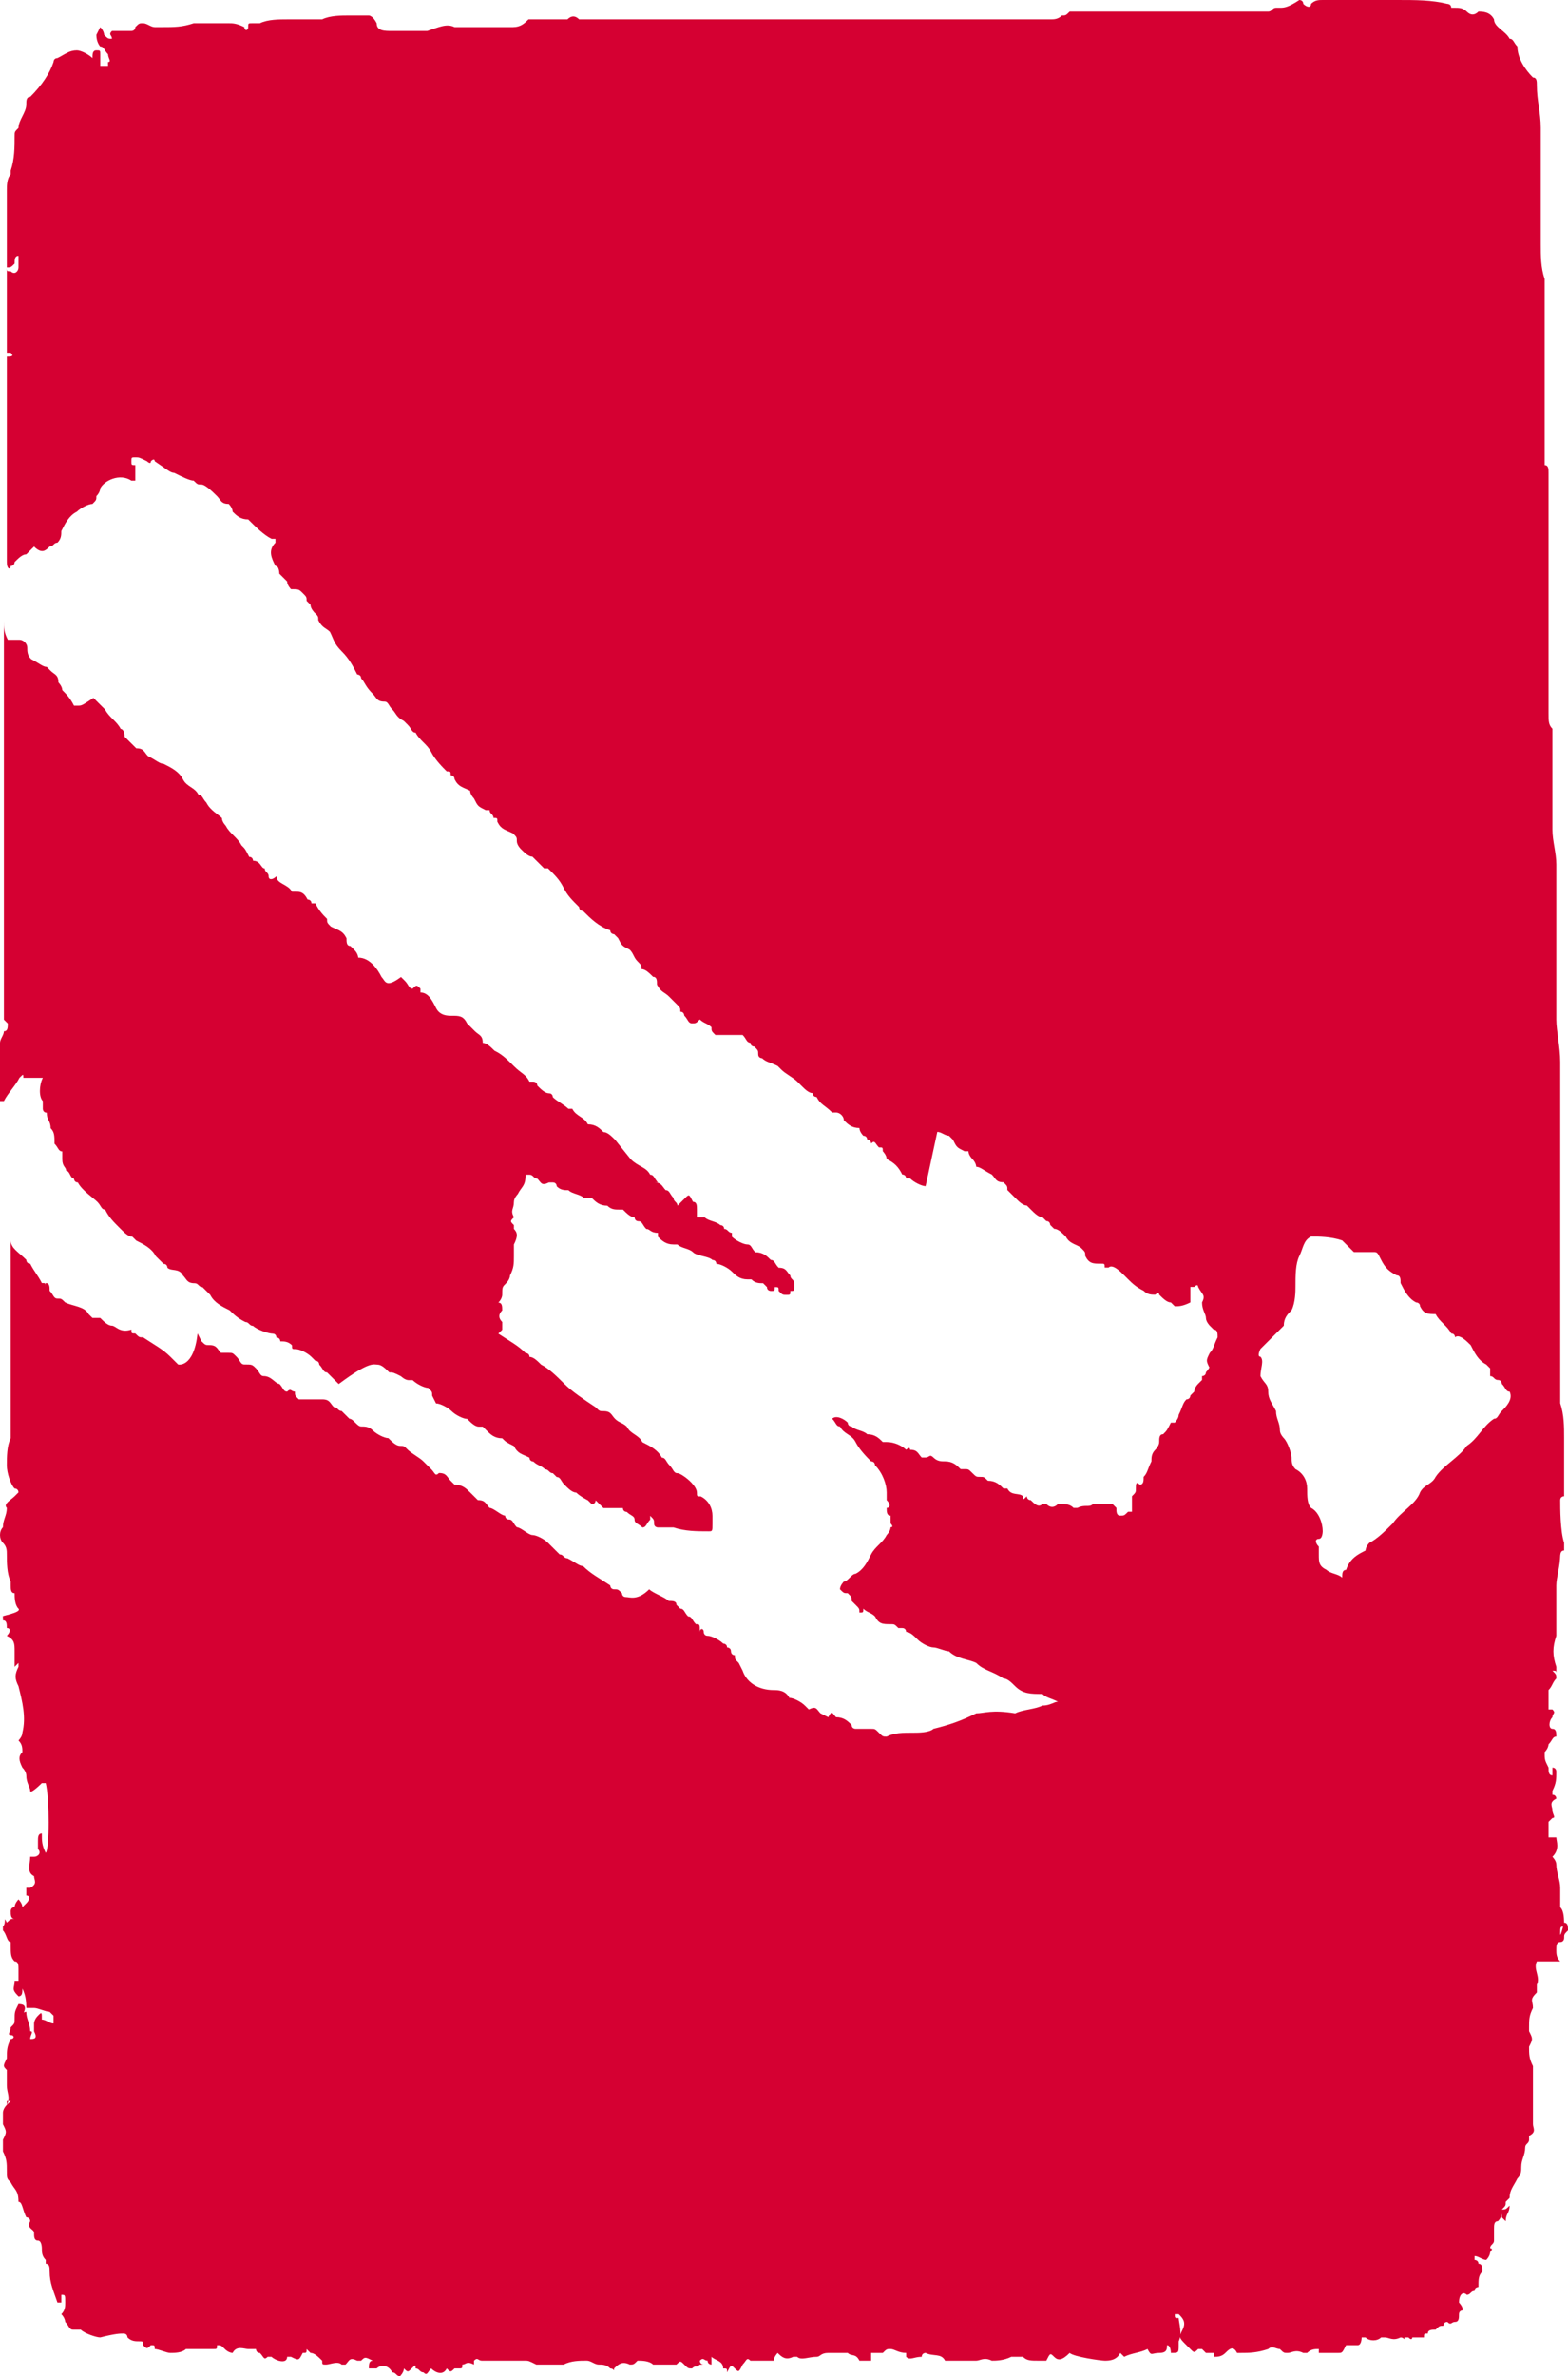 <?xml version="1.0" encoding="UTF-8" standalone="no"?>
<svg
   xmlns:dc="http://purl.org/dc/elements/1.1/"
   xmlns:cc="http://creativecommons.org/ns#"
   xmlns:rdf="http://www.w3.org/1999/02/22-rdf-syntax-ns#"
   xmlns:svg="http://www.w3.org/2000/svg"
   xmlns="http://www.w3.org/2000/svg"
   xmlns:sodipodi="http://sodipodi.sourceforge.net/DTD/sodipodi-0.dtd"
   xmlns:inkscape="http://www.inkscape.org/namespaces/inkscape"
   width="134"
   height="203"
   viewBox="0 0 134 203"
   fill="none"
   version="1.1"
   id="svg6"
   sodipodi:docname="skeleton.svg"
   inkscape:version="0.92.1 r15371">
  <defs
     id="defs10" />
  <sodipodi:namedview
     pagecolor="#ffffff"
     bordercolor="#666666"
     borderopacity="1"
     objecttolerance="10"
     gridtolerance="10"
     guidetolerance="10"
     inkscape:pageopacity="0"
     inkscape:pageshadow="2"
     inkscape:window-width="640"
     inkscape:window-height="480"
     id="namedview8"
     showgrid="false"
     inkscape:zoom="1.1625616"
     inkscape:cx="67"
     inkscape:cy="101.5"
     inkscape:window-x="0"
     inkscape:window-y="0"
     inkscape:window-maximized="0"
     inkscape:current-layer="svg6" />
  <path
     d="M43.918 102.674C43.918 102.343 44.251 102.011 44.251 102.011C44.584 101.349 44.916 101.349 44.916 100.356H45.249C45.582 100.356 45.582 100.687 45.914 100.687C46.247 101.018 46.247 101.349 46.913 101.018H47.245C47.578 101.018 47.578 101.349 47.578 101.349C47.911 101.68 48.243 101.68 48.576 101.68C48.909 102.011 49.574 102.011 49.907 102.343H50.24H50.572C50.905 102.674 51.238 103.005 51.903 103.005C52.236 103.336 52.569 103.336 52.901 103.336H53.234C53.567 103.667 53.899 103.998 54.232 103.998C54.232 103.998 54.232 104.33 54.565 104.33C54.898 104.33 54.898 104.661 55.23 104.992C55.563 104.992 55.563 105.323 56.228 105.323V105.654C56.561 105.985 56.894 106.316 57.559 106.316H57.892C58.225 106.648 58.89 106.648 59.223 106.979C59.556 107.31 60.554 107.31 60.886 107.641C61.219 107.641 61.219 107.972 61.219 107.972C61.552 107.972 62.217 108.303 62.55 108.635C62.883 108.966 63.215 109.297 63.881 109.297H64.213C64.546 109.628 64.879 109.628 65.212 109.628L65.544 109.959C65.544 110.29 65.877 110.29 65.877 110.29C66.21 110.29 66.21 110.29 66.21 109.959C66.543 109.959 66.543 109.959 66.543 110.29C66.875 110.622 66.875 110.622 67.208 110.622C67.541 110.622 67.541 110.622 67.541 110.29C67.873 110.29 67.873 110.29 67.873 109.959V109.628C67.873 109.297 67.541 109.297 67.541 108.966C67.208 108.635 67.208 108.303 66.543 108.303C66.21 107.972 66.21 107.641 65.877 107.641C65.544 107.31 65.212 106.979 64.546 106.979C64.213 106.648 64.213 106.316 63.881 106.316C63.548 106.316 62.883 105.985 62.55 105.654V105.323C62.217 105.323 62.217 104.992 61.885 104.992C61.885 104.661 61.552 104.661 61.552 104.661C61.219 104.33 60.554 104.33 60.221 103.998H59.888H59.556V103.336C59.556 103.005 59.556 102.674 59.223 102.674C58.89 102.011 58.89 102.011 58.557 102.343C58.225 102.674 58.225 102.674 57.892 103.005C57.892 102.674 57.559 102.674 57.559 102.343C57.227 102.011 57.227 101.68 56.894 101.68C56.561 101.349 56.561 101.018 55.896 101.018H56.228C55.896 100.687 55.896 100.356 55.563 100.356C55.23 99.693 54.565 99.693 53.899 99.031L52.569 97.375C52.236 97.044 51.903 96.713 51.57 96.713C51.238 96.382 50.905 96.051 50.24 96.051C49.907 95.388 49.242 95.388 48.909 94.726H48.576C48.243 94.395 47.578 94.064 47.245 93.733C47.245 93.733 47.245 93.401 46.913 93.401C46.58 93.401 46.247 93.07 45.914 92.739C45.914 92.408 45.582 92.408 45.582 92.408H45.249C44.916 91.746 44.584 91.746 43.918 91.083C43.253 90.421 42.92 90.09 42.255 89.759C41.922 89.427 41.589 89.096 41.256 89.096C41.256 88.434 40.924 88.434 40.591 88.103C40.258 87.772 40.258 87.772 39.925 87.441C39.593 86.778 39.26 86.778 38.595 86.778C38.262 86.778 37.596 86.778 37.264 86.116C36.931 85.454 36.598 84.791 35.933 84.791V84.46C35.6 84.129 35.6 84.129 35.267 84.46C34.935 84.46 34.935 84.129 34.602 83.798L34.269 83.467C32.938 84.46 32.938 83.798 32.606 83.467C32.273 82.804 31.608 81.811 30.61 81.811C30.61 81.811 30.61 81.48 30.277 81.148L29.944 80.817C29.611 80.817 29.611 80.486 29.611 80.155C29.279 79.493 28.946 79.493 28.281 79.162C27.948 78.83 27.948 78.83 27.948 78.499C27.615 78.168 27.282 77.837 26.95 77.175H26.617C26.617 76.843 26.284 76.843 26.284 76.843C25.952 76.181 25.619 76.181 25.286 76.181H24.953C24.621 75.519 23.623 75.519 23.623 74.856C23.29 75.188 22.957 75.188 22.957 74.856C22.957 74.525 22.625 74.525 22.625 74.194C22.292 74.194 22.292 73.532 21.626 73.532C21.626 73.532 21.626 73.201 21.294 73.201C20.961 72.538 20.961 72.538 20.628 72.207C20.296 71.545 19.63 71.214 19.297 70.551C19.297 70.551 18.965 70.22 18.965 69.889C18.632 69.558 17.966 69.227 17.634 68.564C17.301 68.233 17.301 67.902 16.968 67.902C16.636 67.24 15.97 67.24 15.637 66.578C15.305 65.915 14.639 65.584 13.974 65.253C13.641 65.253 13.309 64.922 12.643 64.591C12.31 64.259 12.31 63.928 11.645 63.928C11.312 63.597 10.979 63.266 10.647 62.935C10.647 62.272 10.314 62.272 10.314 62.272C9.981 61.61 9.316 61.279 8.983 60.617C8.651 60.285 8.318 59.954 7.985 59.623C6.987 60.285 6.987 60.285 6.654 60.285H6.322C5.989 59.623 5.656 59.292 5.323 58.961C5.323 58.63 4.991 58.298 4.991 58.298C4.991 57.636 4.658 57.636 4.325 57.305L3.993 56.974C3.66 56.974 3.327 56.643 2.662 56.312C2.329 55.98 2.329 55.649 2.329 55.318C2.329 54.987 1.996 54.656 1.664 54.656H0.665C0.333 53.993 0.333 53.662 0.333 53V87.109C0.665 87.441 0.665 87.441 0.665 87.441C0.665 87.772 0.665 88.103 0.333 88.103C0.333 88.434 0 88.765 0 89.096V92.739V94.064H0.333C0.665 93.401 1.331 92.739 1.664 92.077C1.996 91.746 1.996 91.746 1.996 92.077H2.994H3.66C3.327 92.739 3.327 93.733 3.66 94.064V94.726C3.66 94.726 3.66 95.057 3.993 95.057C3.993 95.719 4.325 95.719 4.325 96.382C4.658 96.713 4.658 97.044 4.658 97.706C4.991 98.037 4.991 98.369 5.323 98.369V99.031C5.323 99.693 5.656 99.693 5.656 100.024C5.989 100.024 5.989 100.687 6.322 100.687C6.322 100.687 6.322 101.018 6.654 101.018C6.987 101.68 7.985 102.343 8.318 102.674C8.651 103.005 8.651 103.336 8.983 103.336C9.316 103.998 9.649 104.33 10.314 104.992C10.647 105.323 10.979 105.654 11.312 105.654L11.645 105.985C12.31 106.316 12.976 106.648 13.309 107.31L13.641 107.641C13.974 107.972 13.974 107.972 13.974 107.972C14.307 107.972 14.307 108.303 14.307 108.303C14.639 108.635 15.305 108.303 15.637 108.966C15.97 109.297 15.97 109.628 16.636 109.628C16.968 109.628 16.968 109.959 17.301 109.959C17.634 110.29 17.634 110.29 17.966 110.622C18.299 111.284 18.965 111.615 19.63 111.946C19.963 112.277 20.296 112.608 20.961 112.94C21.294 112.94 21.294 113.271 21.626 113.271C21.959 113.602 22.957 113.933 23.29 113.933C23.623 113.933 23.623 114.264 23.623 114.264C23.955 114.264 23.955 114.595 23.955 114.595C24.288 114.595 24.621 114.595 24.953 114.927C24.953 115.258 24.953 115.258 25.286 115.258C25.619 115.258 26.284 115.589 26.617 115.92C26.95 116.251 26.95 116.251 26.95 116.251C27.282 116.251 27.282 116.582 27.282 116.582C27.615 116.914 27.615 117.245 27.948 117.245C28.281 117.576 28.281 117.576 28.613 117.907L28.946 118.238C31.608 116.251 31.94 116.582 32.273 116.582C32.606 116.582 32.938 116.914 33.271 117.245C33.604 117.245 33.604 117.245 34.269 117.576C34.269 117.576 34.602 117.907 34.935 117.907H35.267C35.6 118.238 36.266 118.569 36.598 118.569C36.931 118.9 36.931 118.9 36.931 119.232L37.264 119.894C37.596 119.894 38.262 120.225 38.595 120.556C38.927 120.887 39.593 121.219 39.925 121.219C40.258 121.55 40.591 121.881 40.924 121.881H41.256C41.589 122.212 41.589 122.212 41.589 122.212C41.922 122.543 42.255 122.874 42.92 122.874C43.253 123.206 43.253 123.206 43.918 123.537C44.251 124.199 44.584 124.199 45.249 124.53C45.249 124.861 45.582 124.861 45.582 124.861C45.914 125.193 46.247 125.193 46.58 125.524C46.913 125.524 46.913 125.855 47.245 125.855C47.578 126.186 47.578 126.186 47.578 126.186C47.911 126.186 47.911 126.517 48.243 126.848C48.576 127.179 48.909 127.511 49.242 127.511C49.574 127.842 50.24 128.173 50.24 128.173L50.572 128.504C50.905 128.504 50.905 128.173 50.905 128.173C51.238 128.504 51.238 128.504 51.57 128.835H52.901H53.234C53.234 129.166 53.567 129.166 53.567 129.166C53.899 129.498 54.232 129.498 54.232 129.829C54.232 130.16 54.565 130.16 54.898 130.491C55.23 130.491 55.23 130.16 55.563 129.829V129.498C55.896 129.829 55.896 129.829 55.896 130.16C55.896 130.491 56.228 130.491 56.228 130.491H57.559C58.557 130.822 59.556 130.822 60.554 130.822C60.886 130.822 60.886 130.822 60.886 130.16V129.498C60.886 128.835 60.554 128.173 59.888 127.842C59.556 127.842 59.556 127.842 59.556 127.511C59.556 126.848 58.225 125.855 57.892 125.855C57.559 125.855 57.559 125.524 57.227 125.192C56.894 124.861 56.894 124.53 56.561 124.53C56.228 123.868 55.563 123.537 54.898 123.206C54.565 122.543 53.899 122.543 53.567 121.881C53.234 121.55 52.901 121.55 52.569 121.219C52.236 120.887 52.236 120.556 51.57 120.556C51.238 120.556 51.238 120.556 50.905 120.225C49.907 119.563 48.909 118.9 48.243 118.238C47.578 117.576 46.913 116.914 46.247 116.582C45.914 116.251 45.582 115.92 45.249 115.92C45.249 115.589 44.916 115.589 44.916 115.589C44.251 114.927 43.585 114.595 42.587 113.933L42.92 113.602V112.94C42.587 112.608 42.587 112.277 42.92 111.946C42.92 111.615 42.92 111.284 42.587 111.284C42.92 110.953 42.92 110.622 42.92 110.622C42.92 109.959 42.92 109.959 43.253 109.628C43.585 109.297 43.585 108.966 43.585 108.966C43.918 108.303 43.918 107.972 43.918 107.31V106.648V106.316C44.251 105.654 44.251 105.323 43.918 104.992V104.661C43.585 104.33 43.585 104.33 43.918 103.998C43.585 103.336 43.918 103.336 43.918 102.674Z"
     fill="#D50032"
     id="path2" />
  <path
     d="M133.667 164.586C133.667 163.923 133.667 163.261 133.335 162.93V161.274C133.335 160.612 133.002 159.949 133.002 159.287C133.002 158.956 132.669 158.625 132.669 158.625C133.335 157.962 133.002 157.3 133.002 156.969H132.336V155.644L132.669 155.313C133.002 155.313 132.669 154.982 132.669 154.651C132.669 154.32 132.336 153.989 133.002 153.657C133.002 153.657 133.002 153.326 132.669 153.326V152.995C133.002 152.333 133.002 152.002 133.002 151.339C133.002 151.339 133.002 151.008 132.669 151.008V151.67C132.336 151.67 132.336 151.339 132.336 151.008C132.004 150.346 132.004 150.346 132.004 149.684C132.336 149.352 132.336 149.021 132.336 149.021C132.669 148.69 132.669 148.359 133.002 148.359C133.002 148.028 133.002 147.697 132.669 147.697C132.336 147.697 132.336 147.034 132.669 146.703C132.669 146.372 133.002 146.372 132.669 146.041H132.336V144.385C132.669 144.054 132.669 143.723 133.002 143.392C133.002 143.06 133.002 143.06 132.669 142.729V143.06V142.729C133.002 142.729 133.002 142.729 133.002 143.06V142.729V142.398C132.669 141.405 132.669 140.742 133.002 139.749V139.086V135.444C133.002 134.781 133.335 133.788 133.335 132.794C133.335 133.457 133.335 133.126 133.335 133.126C133.335 132.794 133.335 132.463 133.667 132.463V131.801C133.335 130.807 133.335 128.821 133.335 128.158C133.335 127.827 133.667 127.827 133.667 127.827V126.502V122.86C133.667 121.866 133.667 120.873 133.335 119.879V116.568V113.256V110.607V107.958V104.315C133.335 103.653 133.335 102.659 133.335 101.666V99.016V96.036V93.387V90.737C133.335 89.413 133.002 88.088 133.002 87.095V84.114V80.472V77.491V73.848C133.002 72.855 132.669 71.861 132.669 70.868V68.219V65.569V63.582V62.589V62.258C132.336 61.927 132.336 61.595 132.336 60.933V40.401C132.336 40.07 132.336 39.739 132.004 39.739V39.077V33.778V30.135V27.155V23.843C131.671 22.85 131.671 21.856 131.671 20.863V17.22V14.571V10.928C131.671 9.604 131.338 8.61 131.338 7.285C131.338 6.954 131.338 6.623 131.006 6.623C130.34 5.961 129.675 4.967 129.675 3.974C129.342 3.643 129.342 3.312 129.009 3.312C128.677 2.649 127.678 2.318 127.678 1.656C127.346 0.993 126.68 0.993 126.348 0.993C126.015 1.325 125.682 1.325 125.349 0.993C125.017 0.662 124.684 0.662 124.351 0.662H124.019C124.019 0.331 123.686 0.331 123.686 0.331C122.355 0 121.024 0 119.361 0H115.701H113.372H113.039C112.706 0 112.374 0 112.041 0.331C112.041 0.662 111.708 0.662 111.376 0.331C111.376 0 111.043 0 111.043 0C110.045 0.662 109.712 0.662 109.379 0.662H109.047C108.714 0.662 108.714 0.993 108.381 0.993H106.718H101.727H100.396H99.065H96.403H93.409H91.413C91.08 1.325 91.08 1.325 90.747 1.325C90.415 1.656 90.082 1.656 89.749 1.656H88.751H86.422H83.428H80.766H78.437H76.773H75.443H74.112H71.45H69.121H66.792H65.461H61.801H58.142H54.482H52.153H50.822H49.491C49.158 1.325 48.826 1.325 48.493 1.656H48.16H45.831H45.166C44.833 1.987 44.5 2.318 43.835 2.318H40.175H38.844C38.179 1.987 37.513 2.318 36.515 2.649H34.186H33.521C32.855 2.649 32.19 2.649 32.19 1.987C31.857 1.325 31.524 1.325 31.524 1.325H29.861C29.195 1.325 28.197 1.325 27.532 1.656H24.538C23.872 1.656 22.874 1.656 22.209 1.987H21.543C21.21 1.987 21.21 1.987 21.21 2.318C21.21 2.649 20.878 2.649 20.878 2.318C20.212 1.987 19.88 1.987 19.547 1.987H16.552C15.554 2.318 14.889 2.318 13.891 2.318H13.225C12.893 2.318 12.56 1.987 12.227 1.987C11.895 1.987 11.895 1.987 11.562 2.318C11.562 2.649 11.229 2.649 11.229 2.649H9.898H9.565C9.233 2.98 9.565 2.98 9.565 3.312C9.233 3.312 9.233 3.312 8.9 2.98C8.9 2.98 8.9 2.649 8.567 2.318L8.235 2.98C8.235 3.643 8.567 3.974 8.567 3.974C8.9 3.974 8.9 4.305 9.233 4.636C9.233 4.967 9.565 5.299 9.233 5.299V5.63H8.567V4.636C8.567 4.305 8.567 4.305 8.235 4.305C7.902 4.305 7.902 4.636 7.902 4.967C7.569 4.636 6.904 4.305 6.571 4.305C5.906 4.305 5.573 4.636 4.908 4.967C4.575 4.967 4.575 5.299 4.575 5.299C4.242 6.292 3.577 7.285 2.579 8.279C2.246 8.279 2.246 8.61 2.246 8.941C2.246 9.604 1.58 10.266 1.58 10.928C1.248 11.259 1.248 11.259 1.248 11.591C1.248 12.584 1.248 13.578 0.915 14.571V14.902C0.582 15.233 0.582 15.896 0.582 16.227V18.876V22.519V22.85C0.915 22.85 0.915 22.85 1.248 22.519C1.248 22.188 1.248 21.856 1.58 21.856V22.85C1.58 23.181 1.248 23.512 0.915 23.181C0.582 23.181 0.582 23.181 0.582 22.85C0.582 23.181 0.582 23.512 0.582 23.843V26.824V30.135H0.915C1.248 30.467 0.915 30.467 0.582 30.467V32.122V33.778V39.408V43.051V45.369V48.018C0.582 48.68 0.915 48.68 0.915 48.349C1.248 48.349 1.248 48.018 1.248 48.018C1.58 47.687 1.913 47.356 2.246 47.356C2.579 47.025 2.579 47.025 2.911 46.693C3.577 47.356 3.909 47.025 4.242 46.693C4.575 46.693 4.575 46.362 4.908 46.362C5.24 46.031 5.24 45.7 5.24 45.369C5.573 44.706 5.906 44.044 6.571 43.713C6.904 43.382 7.569 43.051 7.902 43.051C8.235 42.719 8.235 42.719 8.235 42.388C8.567 42.057 8.567 41.726 8.567 41.726C8.9 41.064 10.231 40.401 11.229 41.064H11.562V40.401V39.739C11.229 39.739 11.229 39.739 11.229 39.408C11.229 39.077 11.229 39.077 11.562 39.077C11.895 39.077 11.895 39.077 12.56 39.408C12.56 39.408 12.893 39.739 12.893 39.408C13.225 39.077 13.225 39.408 13.225 39.408C14.223 40.07 14.556 40.401 14.889 40.401C15.554 40.733 16.22 41.064 16.552 41.064C16.885 41.395 16.885 41.395 17.218 41.395C17.551 41.395 18.216 42.057 18.549 42.388C18.881 42.719 18.881 43.051 19.547 43.051C19.547 43.051 19.88 43.382 19.88 43.713C20.212 44.044 20.545 44.375 21.21 44.375C21.876 45.038 22.541 45.7 23.207 46.031H23.539C23.539 46.362 23.539 46.362 23.539 46.362C22.874 47.025 23.207 47.687 23.539 48.349C23.872 48.349 23.872 49.011 23.872 49.011C24.205 49.343 24.205 49.343 24.538 49.674C24.538 50.005 24.87 50.336 24.87 50.336C25.536 50.336 25.536 50.336 25.868 50.667C26.201 50.998 26.201 50.998 26.201 51.33L26.534 51.661C26.534 51.992 26.866 52.323 26.866 52.323C27.199 52.654 27.199 52.654 27.199 52.985C27.532 53.648 27.865 53.648 28.197 53.979C28.53 54.641 28.53 54.972 29.195 55.635C29.861 56.297 30.194 56.959 30.526 57.621C30.526 57.621 30.859 57.621 30.859 57.953C31.192 58.284 31.192 58.615 31.857 59.277C32.19 59.608 32.19 59.94 32.855 59.94C33.188 59.94 33.188 60.271 33.521 60.602C33.853 60.933 33.853 61.264 34.519 61.595L34.852 61.927C35.184 62.258 35.184 62.589 35.517 62.589C35.85 63.251 36.515 63.582 36.848 64.245C37.181 64.907 37.846 65.569 38.179 65.9C38.511 65.9 38.511 65.9 38.511 66.232C38.844 66.232 38.844 66.563 38.844 66.563C39.177 67.225 39.51 67.225 40.175 67.556C40.175 67.887 40.508 68.219 40.508 68.219C40.84 68.881 40.84 68.881 41.506 69.212H41.839C41.839 69.543 42.171 69.543 42.171 69.874C42.504 69.874 42.504 69.874 42.504 70.206C42.837 70.868 43.169 70.868 43.835 71.199C44.168 71.53 44.168 71.53 44.168 71.861C44.168 72.192 44.5 72.524 44.5 72.524C44.833 72.855 45.166 73.186 45.498 73.186C45.831 73.517 46.164 73.848 46.497 74.18H46.829C47.495 74.842 47.827 75.173 48.16 75.835C48.493 76.498 48.826 76.829 49.491 77.491C49.491 77.491 49.491 77.822 49.824 77.822C50.489 78.484 51.155 79.147 52.153 79.478C52.153 79.809 52.485 79.809 52.485 79.809L52.818 80.14C53.151 80.803 53.151 80.803 53.816 81.134C54.149 81.465 54.149 81.796 54.482 82.127C54.814 82.458 54.814 82.458 54.814 82.79C55.147 82.79 55.48 83.121 55.812 83.452C56.145 83.452 56.145 83.783 56.145 84.114C56.478 84.776 56.811 84.776 57.143 85.108C57.476 85.439 57.476 85.439 57.809 85.77C58.142 86.101 58.142 86.101 58.142 86.432C58.474 86.432 58.474 86.763 58.474 86.763C58.807 87.095 58.807 87.426 59.14 87.426C59.472 87.426 59.472 87.426 59.805 87.095C60.138 87.426 60.471 87.426 60.803 87.757C60.803 88.088 60.803 88.088 61.136 88.419H63.465C63.798 88.75 63.798 89.082 64.13 89.082C64.13 89.413 64.463 89.413 64.463 89.413C64.796 89.744 64.796 89.744 64.796 90.075C64.796 90.406 65.129 90.406 65.129 90.406C65.461 90.737 65.794 90.737 66.459 91.069L66.792 91.4C67.125 91.731 67.79 92.062 68.123 92.393L68.456 92.724C68.788 93.055 69.121 93.387 69.454 93.387C69.454 93.718 69.787 93.718 69.787 93.718C70.119 94.38 70.452 94.38 71.117 95.042H71.45C71.783 95.042 72.115 95.374 72.115 95.705C72.448 96.036 72.781 96.367 73.446 96.367C73.446 96.698 73.779 97.029 73.779 97.029C74.112 97.029 74.112 97.361 74.112 97.361C74.444 97.361 74.444 97.692 74.444 97.692C74.777 97.361 74.777 97.692 75.11 98.023C75.443 98.023 75.443 98.023 75.443 98.354C75.443 98.354 75.775 98.685 75.775 99.016C76.441 99.347 76.773 99.679 77.106 100.341C77.439 100.341 77.439 100.672 77.439 100.672H77.772C78.104 101.003 78.77 101.334 79.102 101.334L80.101 96.698C80.433 96.698 80.766 97.029 81.099 97.029C81.431 97.361 81.431 97.361 81.431 97.361C81.764 98.023 81.764 98.023 82.43 98.354H82.762C82.762 98.685 83.095 99.016 83.095 99.016C83.428 99.347 83.428 99.679 83.428 99.679C83.76 99.679 84.093 100.01 84.758 100.341C85.091 100.672 85.091 101.003 85.757 101.003C86.089 101.334 86.089 101.334 86.089 101.666C86.422 101.997 86.422 101.997 86.755 102.328C87.088 102.659 87.42 102.99 87.753 102.99L88.086 103.321C88.418 103.653 88.751 103.984 89.084 103.984L89.416 104.315C89.749 104.315 89.749 104.646 89.749 104.646L90.082 104.977C90.415 104.977 90.747 105.308 91.08 105.639C91.413 106.302 92.078 106.302 92.411 106.633C92.744 106.964 92.744 106.964 92.744 107.295C93.076 107.958 93.409 107.958 94.075 107.958C94.407 107.958 94.407 107.958 94.407 108.289H94.74C95.073 107.958 95.738 108.62 96.071 108.951L96.403 109.282C96.736 109.613 97.069 109.945 97.734 110.276C98.067 110.607 98.4 110.607 98.733 110.607C99.065 110.276 99.065 110.607 99.065 110.607C99.398 110.938 99.731 111.269 100.063 111.269L100.396 111.6C100.729 111.6 101.061 111.6 101.727 111.269V109.945H102.06C102.392 109.613 102.392 109.945 102.392 109.945C102.725 110.607 103.058 110.607 102.725 111.269C102.725 111.931 103.058 112.263 103.058 112.594C103.058 112.925 103.39 113.256 103.39 113.256L103.723 113.587C104.056 113.587 104.056 113.918 104.056 114.25C103.723 114.912 103.723 115.243 103.39 115.574C103.058 116.237 103.058 116.237 103.39 116.899L103.723 116.568C103.39 116.568 103.39 116.899 103.058 117.23C103.058 117.561 102.725 117.561 102.725 117.561V117.892L102.392 118.223C102.06 118.555 102.06 118.886 102.06 118.886L101.727 119.217C101.727 119.217 101.727 119.548 101.394 119.548C101.061 119.879 101.061 120.21 100.729 120.873C100.729 121.204 100.396 121.535 100.396 121.535H100.063C99.731 122.197 99.731 122.197 99.398 122.529C99.065 122.529 99.065 122.86 99.065 123.191C99.065 123.522 98.733 123.853 98.733 123.853C98.4 124.184 98.4 124.515 98.4 124.847C98.067 125.509 98.067 125.84 97.734 126.171C97.734 126.502 97.734 126.834 97.402 126.834C97.069 126.502 97.069 126.834 97.069 127.165C97.069 127.496 97.069 127.496 96.736 127.827V128.489V129.152H96.403C96.071 129.483 96.071 129.483 95.738 129.483C95.405 129.483 95.405 129.152 95.405 128.821L95.073 128.489H93.409C93.076 128.821 92.744 128.489 92.078 128.821H91.746C91.413 128.489 91.08 128.489 90.415 128.489C90.082 128.821 89.749 128.821 89.416 128.489H89.084C88.751 128.821 88.418 128.489 88.086 128.158C87.753 128.158 87.753 127.827 87.753 127.827C87.42 128.158 87.42 128.158 87.42 127.827C87.088 127.496 86.422 127.827 86.089 127.165H85.757C85.424 126.834 85.091 126.502 84.426 126.502C84.093 126.171 84.093 126.171 83.76 126.171C83.428 126.171 83.428 126.171 83.095 125.84C82.762 125.509 82.762 125.509 82.43 125.509H82.097C81.764 125.178 81.431 124.847 80.766 124.847C80.433 124.847 80.101 124.847 79.768 124.516C79.435 124.184 79.435 124.516 79.102 124.516H78.77C78.437 124.184 78.437 123.853 77.772 123.853C77.772 123.522 77.439 123.853 77.439 123.853C77.106 123.522 76.441 123.191 75.775 123.191H75.443C75.11 122.86 74.777 122.529 74.112 122.529C73.779 122.197 73.114 122.197 72.781 121.866C72.448 121.866 72.448 121.535 72.448 121.535C72.115 121.204 71.45 120.873 71.117 121.204C71.45 121.535 71.45 121.866 71.783 121.866C72.115 122.529 72.781 122.529 73.114 123.191C73.446 123.853 74.112 124.515 74.444 124.847C74.777 124.847 74.777 125.178 74.777 125.178C75.443 125.84 75.775 126.834 75.775 127.496V128.158C76.108 128.489 76.108 128.821 75.775 128.821C75.775 129.152 75.775 129.483 76.108 129.483V130.145C76.108 130.145 76.441 130.476 76.108 130.476C76.108 130.808 75.775 131.139 75.775 131.139C75.443 131.801 74.777 132.132 74.444 132.794C74.112 133.457 73.779 134.119 73.114 134.45C72.781 134.45 72.448 135.113 72.115 135.113C72.115 135.113 71.783 135.444 71.783 135.775C72.115 136.106 72.115 136.106 72.448 136.106C72.781 136.437 72.781 136.437 72.781 136.768L73.114 137.1C73.446 137.431 73.446 137.431 73.446 137.762C73.446 137.762 73.446 138.093 73.446 137.762C73.779 137.762 73.779 137.762 73.779 137.431C74.112 137.762 74.444 137.762 74.777 138.093C75.11 138.755 75.443 138.755 76.108 138.755C76.441 138.755 76.441 138.755 76.773 139.086H77.106C77.439 139.086 77.439 139.418 77.439 139.418C77.772 139.418 78.104 139.749 78.437 140.08C78.77 140.411 79.435 140.742 79.768 140.742C80.101 140.742 80.766 141.073 81.099 141.073C81.764 141.736 82.762 141.736 83.428 142.067C84.093 142.729 84.758 142.729 85.757 143.392C86.089 143.392 86.422 143.723 86.755 144.054C87.42 144.716 88.086 144.716 89.084 144.716C89.416 145.047 89.749 145.047 90.415 145.378C90.082 145.378 89.749 145.71 89.084 145.71C88.418 146.041 87.42 146.041 86.755 146.372C84.758 146.041 84.093 146.372 83.428 146.372C82.097 147.034 81.099 147.365 79.768 147.697C79.435 148.028 78.437 148.028 78.104 148.028C77.106 148.028 76.441 148.028 75.775 148.359C75.443 148.359 75.443 148.359 75.11 148.028C74.777 147.697 74.777 147.697 74.444 147.697H73.114C73.114 147.697 72.781 147.697 72.781 147.365C72.448 147.034 72.115 146.703 71.45 146.703C71.117 146.372 71.117 146.041 70.785 146.703C70.119 146.372 70.119 146.372 70.119 146.372C69.787 146.041 69.787 145.71 69.121 146.041L68.788 145.71C68.456 145.378 67.79 145.047 67.457 145.047C67.125 144.385 66.459 144.385 66.127 144.385C64.796 144.385 63.798 143.723 63.465 142.729L63.132 142.067C62.8 141.736 62.8 141.736 62.8 141.405C62.467 141.405 62.467 141.073 62.467 141.073C62.467 140.742 62.134 140.742 62.134 140.742C62.134 140.411 61.801 140.411 61.801 140.411C61.469 140.08 60.803 139.749 60.471 139.749C60.138 139.749 60.138 139.418 60.138 139.418C60.138 139.086 59.805 139.086 59.805 139.418C59.805 138.755 59.805 138.755 59.472 138.755C59.14 138.424 59.14 138.093 58.807 138.093C58.474 137.762 58.474 137.431 58.142 137.431L57.809 137.1C57.809 136.768 57.476 136.768 57.143 136.768C56.811 136.437 55.812 136.106 55.48 135.775C54.482 136.768 53.816 136.437 53.484 136.437C53.151 136.437 53.151 136.106 53.151 136.106C52.818 135.775 52.818 135.775 52.485 135.775C52.153 135.775 52.153 135.444 52.153 135.444C51.155 134.781 50.489 134.45 49.824 133.788C49.491 133.788 49.158 133.457 48.493 133.126C48.16 133.126 48.16 132.794 47.827 132.794C47.495 132.463 47.162 132.132 46.829 131.801C46.497 131.47 45.831 131.139 45.498 131.139C45.166 131.139 44.5 130.476 44.168 130.476C43.835 130.145 43.835 129.814 43.502 129.814C43.169 129.814 43.169 129.483 43.169 129.483C42.837 129.483 42.171 128.821 41.839 128.821C41.506 128.489 41.506 128.158 40.84 128.158C40.508 127.827 40.508 127.827 40.175 127.496C39.842 127.165 39.51 126.834 38.844 126.834L38.511 126.502C38.179 126.171 38.179 125.84 37.513 125.84C37.181 126.171 37.181 125.84 36.848 125.509C36.515 125.178 36.515 125.178 36.182 124.847C35.85 124.515 35.184 124.184 34.852 123.853C34.519 123.522 34.519 123.522 34.186 123.522C33.853 123.522 33.521 123.191 33.188 122.86C32.855 122.86 32.19 122.529 31.857 122.197C31.524 121.866 31.192 121.866 30.859 121.866C30.526 121.866 30.194 121.204 29.861 121.204C29.528 120.873 29.528 120.873 29.195 120.542C28.863 120.542 28.863 120.21 28.53 120.21C28.197 119.879 28.197 119.548 27.532 119.548H25.536C25.203 119.217 25.203 119.217 25.203 118.886C24.87 118.886 24.87 118.555 24.538 118.886C24.205 118.886 24.205 118.555 23.872 118.223C23.539 118.223 23.207 117.561 22.541 117.561C22.209 117.561 22.209 117.23 21.876 116.899C21.543 116.568 21.543 116.568 20.878 116.568C20.545 116.568 20.545 116.237 20.212 115.905C19.88 115.574 19.88 115.574 19.547 115.574H18.881C18.549 115.243 18.549 114.912 17.883 114.912C17.551 114.912 17.551 114.912 17.218 114.581L16.885 113.918C16.552 116.899 15.222 116.568 15.222 116.568C14.889 116.237 14.889 116.237 14.556 115.905C13.891 115.243 13.225 114.912 12.227 114.25C11.895 114.25 11.895 114.25 11.562 113.918C11.229 113.918 11.229 113.918 11.229 113.587C10.231 113.918 9.898 113.256 9.565 113.256C9.233 113.256 8.9 112.925 8.567 112.594H7.902L7.569 112.263C7.237 111.6 6.238 111.6 5.573 111.269C5.24 110.938 5.24 110.938 4.908 110.938C4.575 110.938 4.575 110.607 4.242 110.276C4.242 109.945 4.242 109.613 3.909 109.613V109.945C3.909 109.613 3.909 109.613 3.577 109.613C3.244 108.951 2.911 108.62 2.579 107.958C2.246 107.958 2.246 107.626 2.246 107.626C1.58 106.964 0.915 106.633 0.915 105.971V105.639V105.971V109.945V112.594V115.243V116.899V118.223V120.21V121.866V122.86C0.582 123.522 0.582 124.515 0.582 125.178C0.582 125.84 0.915 126.834 1.248 127.165C1.58 127.165 1.58 127.496 1.58 127.496L1.248 127.827C0.915 128.158 0.25 128.489 0.582 128.821C0.582 129.483 0.25 129.814 0.25 130.476C-0.083 130.808 -0.083 131.47 0.25 131.801C0.582 132.132 0.582 132.463 0.582 132.794C0.582 133.457 0.582 134.45 0.915 135.113V135.444C0.915 135.775 0.915 136.106 1.248 136.106C1.248 136.437 1.248 137.1 1.58 137.431C1.913 137.762 -0.083 138.093 0.25 138.093V138.424C0.582 138.424 0.582 138.755 0.582 139.086C0.915 139.086 0.915 139.418 0.582 139.749C1.248 140.08 1.248 140.411 1.248 141.073V141.736V142.398C1.58 142.067 1.58 142.067 1.58 142.067V142.398C1.248 143.06 1.248 143.392 1.58 144.054C1.913 145.378 2.246 146.703 1.913 148.028C1.913 148.359 1.58 148.69 1.58 148.69C1.913 149.021 1.913 149.352 1.913 149.684C1.58 150.015 1.58 150.346 1.913 151.008C2.246 151.339 2.246 151.67 2.246 151.67C2.246 152.333 2.579 152.664 2.579 152.995C2.579 153.326 3.577 152.333 3.577 152.333H3.909C4.242 153.657 4.242 157.962 3.909 158.294C3.577 157.631 3.577 157.3 3.577 156.638C3.244 156.638 3.244 156.969 3.244 157.3V157.962C3.577 158.294 3.244 158.625 2.911 158.625H2.579C2.579 159.287 2.246 159.949 2.911 160.281C2.911 160.612 3.244 160.943 2.579 161.274H2.246V161.936C2.579 161.936 2.579 162.268 2.246 162.599L1.913 162.93C1.913 162.599 1.58 162.268 1.58 162.268C1.58 162.268 1.248 162.599 1.248 162.93C0.915 162.93 0.915 163.261 0.915 163.261C0.915 163.592 0.915 163.923 1.248 163.923C0.915 163.923 0.915 163.923 0.582 164.254C0.25 163.592 0.582 164.254 0.25 164.586V164.917C0.582 165.248 0.582 165.91 0.915 165.91V166.241C0.915 166.904 0.915 167.235 1.248 167.566C1.58 167.566 1.58 167.897 1.58 168.228V169.222H1.248C1.248 169.884 0.915 169.884 1.58 170.546C1.913 170.546 1.913 170.215 1.913 169.884C2.246 170.546 2.246 171.209 2.246 171.54H2.911C3.244 171.54 3.909 171.871 4.242 171.871L4.575 172.202V172.865C4.242 172.865 3.909 172.533 3.577 172.533C3.577 171.871 3.577 171.871 3.244 172.202C2.911 172.533 2.911 172.865 2.911 172.865V173.527C3.244 174.189 2.911 174.189 2.579 174.189C2.579 173.858 2.911 173.527 2.579 173.527C2.579 172.865 2.246 172.533 2.246 171.871C1.913 171.871 1.913 172.202 1.913 172.202C2.246 171.54 2.246 171.209 1.58 171.209C1.248 171.871 1.248 171.871 1.248 172.533C1.248 172.865 1.248 172.865 0.915 173.196C0.915 173.527 0.582 173.858 0.915 173.858C1.248 173.858 1.248 174.189 0.915 174.189C0.582 174.852 0.582 175.183 0.582 175.845C0.25 176.507 0.25 176.507 0.582 176.839V178.163C0.582 178.825 0.915 179.157 0.582 179.819V179.488H0.915L0.582 179.819C0.25 180.15 0.25 180.481 0.25 180.481V181.475C0.582 182.137 0.582 182.137 0.25 182.799V183.793C0.582 184.455 0.582 184.786 0.582 185.449C0.582 186.111 0.582 186.111 0.915 186.442C1.248 187.104 1.58 187.104 1.58 188.098C1.913 188.098 1.913 188.76 2.246 189.423C2.246 189.423 2.579 189.423 2.579 189.754C2.246 190.416 2.911 190.416 2.911 190.747C2.911 191.078 2.911 191.409 3.244 191.409C3.577 191.409 3.577 192.072 3.577 192.072C3.577 192.403 3.577 192.734 3.909 193.065V193.396C4.242 193.396 4.242 193.728 4.242 194.059C4.242 195.052 4.575 195.715 4.908 196.708H5.24V196.046C5.573 196.046 5.573 196.046 5.573 196.708C5.573 197.039 5.573 197.37 5.24 197.701C5.573 198.033 5.573 198.364 5.573 198.364C5.906 198.695 5.906 199.026 6.238 199.026H6.904C7.237 199.357 8.235 199.688 8.567 199.688C9.898 199.357 10.231 199.357 10.564 199.357C10.896 199.357 10.896 199.688 10.896 199.688C11.229 200.02 11.562 200.02 11.895 200.02C12.227 200.02 12.227 200.02 12.227 200.351C12.56 200.682 12.56 200.682 12.893 200.351C13.225 200.351 13.225 200.351 13.225 200.682C13.558 200.682 14.223 201.013 14.556 201.013C14.889 201.013 15.554 201.013 15.887 200.682H16.885H18.216C18.549 200.682 18.549 200.682 18.549 200.351C18.881 200.351 18.881 200.351 19.214 200.682C19.547 201.013 19.88 201.013 19.88 201.013C20.212 200.351 20.878 200.682 21.21 200.682H21.876C21.876 200.682 21.876 201.013 22.209 201.013C22.541 201.344 22.541 201.675 22.874 201.344H23.207C23.539 201.675 24.538 202.007 24.538 201.344H24.87C25.536 201.675 25.536 201.675 25.868 201.013C26.201 201.013 26.201 201.013 26.201 200.682C26.534 201.013 26.534 201.013 26.534 201.013C26.866 201.013 27.199 201.344 27.532 201.675C27.532 202.007 27.532 202.007 27.865 202.007C28.197 202.007 28.863 201.675 29.195 202.007H29.528C29.861 201.675 29.861 201.344 30.526 201.675H30.859C31.192 201.344 31.192 201.344 31.857 201.675C31.524 201.675 31.524 202.007 31.524 202.338H32.19C32.523 202.007 33.188 202.007 33.521 202.669C33.853 202.669 33.853 203 34.186 203C34.186 203 34.519 202.669 34.519 202.338C34.852 202.669 34.852 202.669 35.184 202.338C35.517 202.007 35.517 202.007 35.517 202.338C35.85 202.338 35.85 202.669 36.182 202.669C36.515 203 36.515 202.669 36.848 202.338C37.181 202.669 37.846 203 38.179 202.338C38.511 202.669 38.511 202.669 38.844 202.338H39.177C39.51 202.338 39.51 202.338 39.51 202.007C39.842 202.007 39.842 201.675 40.508 202.007V201.675C40.84 201.344 40.84 201.675 41.173 201.675H43.502H44.833C45.166 201.675 45.166 201.675 45.831 202.007H46.829H47.162H48.16C48.826 201.675 49.491 201.675 50.156 201.675C50.489 201.675 50.822 202.007 51.155 202.007C51.487 202.007 51.82 202.007 52.153 202.338C52.485 202.338 52.485 202.669 52.485 202.338C52.818 202.007 53.151 201.675 53.816 202.007C54.149 202.007 54.149 202.007 54.482 201.675C54.814 201.675 55.48 201.675 55.812 202.007H56.811H57.476H57.809C58.142 201.675 58.142 201.675 58.474 202.007C58.807 202.338 58.807 202.338 59.14 202.338C59.472 202.007 59.472 202.338 59.805 202.007H60.138C59.805 202.007 59.805 201.675 59.805 201.675C60.138 201.344 60.138 201.675 60.471 201.675C60.471 202.007 60.803 202.007 60.803 202.007V201.344C61.136 201.675 61.801 201.675 61.801 202.338C62.134 202.338 62.134 202.338 62.134 202.669C62.467 202.007 62.467 202.007 62.8 202.338C63.132 202.669 63.132 202.669 63.465 202.007C63.798 201.675 63.798 201.344 64.13 201.675H64.463H64.796H65.461H65.794H66.127C66.127 201.344 66.459 201.013 66.459 201.013C66.792 201.344 67.125 201.675 67.79 201.344H68.123C68.456 201.675 69.121 201.344 69.787 201.344C70.119 201.344 70.119 201.013 70.785 201.013H71.117H72.448C72.781 201.344 73.114 201.013 73.446 201.675H74.444V201.013H75.11H75.443C75.775 200.682 75.775 200.682 76.108 200.682C76.441 200.682 76.773 201.013 77.439 201.013V201.344C77.772 201.675 78.104 201.344 78.77 201.344C78.77 201.013 79.102 201.013 79.102 201.013C79.768 201.344 80.433 201.013 80.766 201.675H83.428C83.76 201.675 84.093 201.344 84.758 201.675C85.091 201.675 85.757 201.675 86.422 201.344H87.42C87.753 201.675 88.086 201.675 88.751 201.675H89.416C89.749 201.013 89.749 201.013 90.082 201.344C90.415 201.675 90.747 201.675 91.413 201.013C91.746 201.344 94.075 201.675 94.407 201.675C94.74 201.675 95.405 201.675 95.738 201.013L96.071 201.344C96.736 201.013 97.402 201.013 98.067 200.682C98.4 201.344 98.4 201.013 99.065 201.013C99.731 201.013 99.731 200.682 99.731 200.351C100.063 200.351 100.063 201.013 100.063 201.013C100.729 201.013 100.729 201.013 100.729 200.351V200.02C101.061 199.357 100.729 198.364 100.729 198.033C100.396 198.033 100.396 198.033 100.396 197.701H100.729C101.061 198.033 101.394 198.364 101.061 199.026C100.729 199.688 100.729 199.688 101.394 200.351L101.727 200.682C102.06 201.013 102.06 201.013 102.392 200.682H102.725L103.058 201.013H103.723V201.344C104.056 201.344 104.389 201.344 104.721 201.013C105.054 200.682 105.387 200.351 105.719 201.013H106.052C106.718 201.013 107.383 201.013 108.381 200.682C108.714 200.351 109.047 200.682 109.379 200.682C109.712 201.013 109.712 201.013 110.045 201.013C110.377 201.013 110.71 200.682 111.376 201.013H111.708C112.041 200.682 112.374 200.682 112.706 200.682V201.013H113.372H113.705H114.37C114.703 201.013 114.703 201.013 115.035 200.351H115.368H116.034C116.366 200.351 116.366 199.688 116.366 199.688H116.699C117.032 200.02 117.697 200.02 118.03 199.688H118.363C118.695 199.688 119.028 200.02 119.693 199.688C120.026 199.688 120.026 200.02 120.026 199.688H120.359C120.691 200.02 120.691 199.688 120.691 199.688H121.69C121.69 199.357 121.69 199.357 122.022 199.357C122.022 199.026 122.355 199.026 122.688 199.026C123.02 198.695 123.02 198.695 123.353 198.695C123.353 198.695 123.353 198.364 123.686 198.364C124.019 198.695 124.019 198.364 124.351 198.364C124.684 198.364 124.684 198.033 124.684 197.701C124.684 197.37 125.017 197.37 125.017 197.37C125.017 197.039 124.684 196.708 124.684 196.708C124.684 196.046 125.017 195.715 125.349 196.046C125.682 196.046 125.682 195.715 126.015 195.715C126.015 195.383 126.348 195.383 126.348 195.383C126.348 194.721 126.348 194.39 126.68 194.059C126.68 193.728 126.68 193.396 126.348 193.396C126.348 193.065 126.015 193.065 126.015 193.065V192.734C126.348 192.734 126.68 193.065 127.013 193.065C127.346 192.734 127.346 192.403 127.346 192.403C127.346 192.403 127.678 192.072 127.346 192.072C127.346 191.741 127.678 191.741 127.678 191.409V191.078V190.416C127.678 190.085 127.678 189.754 128.011 189.754C128.344 189.423 128.344 189.091 128.344 189.091V189.423L128.677 189.754C128.677 189.091 129.009 189.091 129.009 188.429C128.677 188.76 128.677 188.76 128.344 188.76C128.677 188.429 128.677 188.429 128.677 188.098L129.009 187.767C129.009 187.104 129.342 186.773 129.675 186.111C130.007 185.78 130.007 185.449 130.007 185.117C130.007 184.455 130.34 184.124 130.34 183.462C130.34 183.131 130.673 183.131 130.673 182.799V182.468C131.338 182.137 131.006 181.806 131.006 181.475V180.481V179.488V177.832V176.507C130.673 175.845 130.673 175.514 130.673 174.852C131.006 174.189 131.006 174.189 130.673 173.527V173.196C130.673 172.533 130.673 172.202 131.006 171.54C131.006 170.878 130.673 170.878 131.338 170.215V169.884V169.553C131.671 168.891 131.006 168.228 131.338 167.566H133.335C133.002 167.235 133.002 166.904 133.002 166.573C133.002 166.241 133.002 165.91 133.335 165.91C133.667 165.91 133.667 165.579 133.667 165.579C133.667 165.248 133.667 165.248 134 164.917C134 164.586 134 164.254 133.667 164.254C133.335 165.579 133.335 165.248 133.335 165.248C133.335 164.586 133.335 164.586 133.667 164.586ZM128.344 120.542C128.011 120.873 128.011 121.204 127.678 121.204C126.68 121.866 126.348 122.86 125.349 123.522C124.684 124.515 123.353 125.178 122.688 126.171C122.355 126.834 121.69 126.834 121.357 127.496C121.024 128.489 119.693 129.152 119.028 130.145C118.363 130.807 117.697 131.47 117.032 131.801C116.699 132.132 116.699 132.463 116.699 132.463C116.034 132.794 115.368 133.126 115.035 134.119C114.703 134.119 114.703 134.45 114.703 134.781C114.37 134.45 113.705 134.45 113.372 134.119C112.706 133.788 112.706 133.457 112.706 132.794V132.132C112.374 131.801 112.374 131.47 112.706 131.47C113.039 131.47 113.039 130.807 113.039 130.807C113.039 130.145 112.706 129.152 112.041 128.821C111.708 128.489 111.708 127.827 111.708 127.165C111.708 126.502 111.376 125.84 110.71 125.509C110.377 125.178 110.377 124.847 110.377 124.516C110.377 124.184 110.045 123.191 109.712 122.86C109.712 122.86 109.379 122.529 109.379 122.197C109.379 121.535 109.047 121.204 109.047 120.542C108.714 119.879 108.381 119.548 108.381 118.886C108.381 118.223 108.048 118.223 107.716 117.561C107.716 116.899 108.048 116.237 107.716 115.905C107.383 115.905 107.716 115.243 107.716 115.243L108.714 114.25C109.047 113.918 109.379 113.587 109.712 113.256C109.712 112.594 110.045 112.263 110.377 111.931C110.71 111.269 110.71 110.276 110.71 109.945C110.71 108.951 110.71 107.958 111.043 107.295C111.376 106.633 111.376 105.971 112.041 105.639C112.706 105.639 113.705 105.639 114.703 105.971C115.035 106.302 115.368 106.633 115.701 106.964H117.364C117.697 106.964 117.697 106.964 118.03 107.626C118.363 108.289 118.695 108.62 119.361 108.951C119.693 108.951 119.693 109.282 119.693 109.613C120.026 110.276 120.359 110.938 121.024 111.269C121.024 111.269 121.357 111.269 121.357 111.6C121.69 112.263 122.022 112.263 122.688 112.263C123.02 112.925 123.686 113.256 124.019 113.918C124.351 113.918 124.351 114.25 124.351 114.25C124.684 113.918 125.349 114.581 125.682 114.912C126.015 115.574 126.348 116.237 127.013 116.568L127.346 116.899V117.561C127.678 117.561 127.678 117.892 128.011 117.892C128.344 117.892 128.344 118.223 128.344 118.223C128.677 118.555 128.677 118.886 129.009 118.886C129.342 119.548 128.677 120.21 128.344 120.542Z"
     fill="#D50032"
     id="path4" />
</svg>

